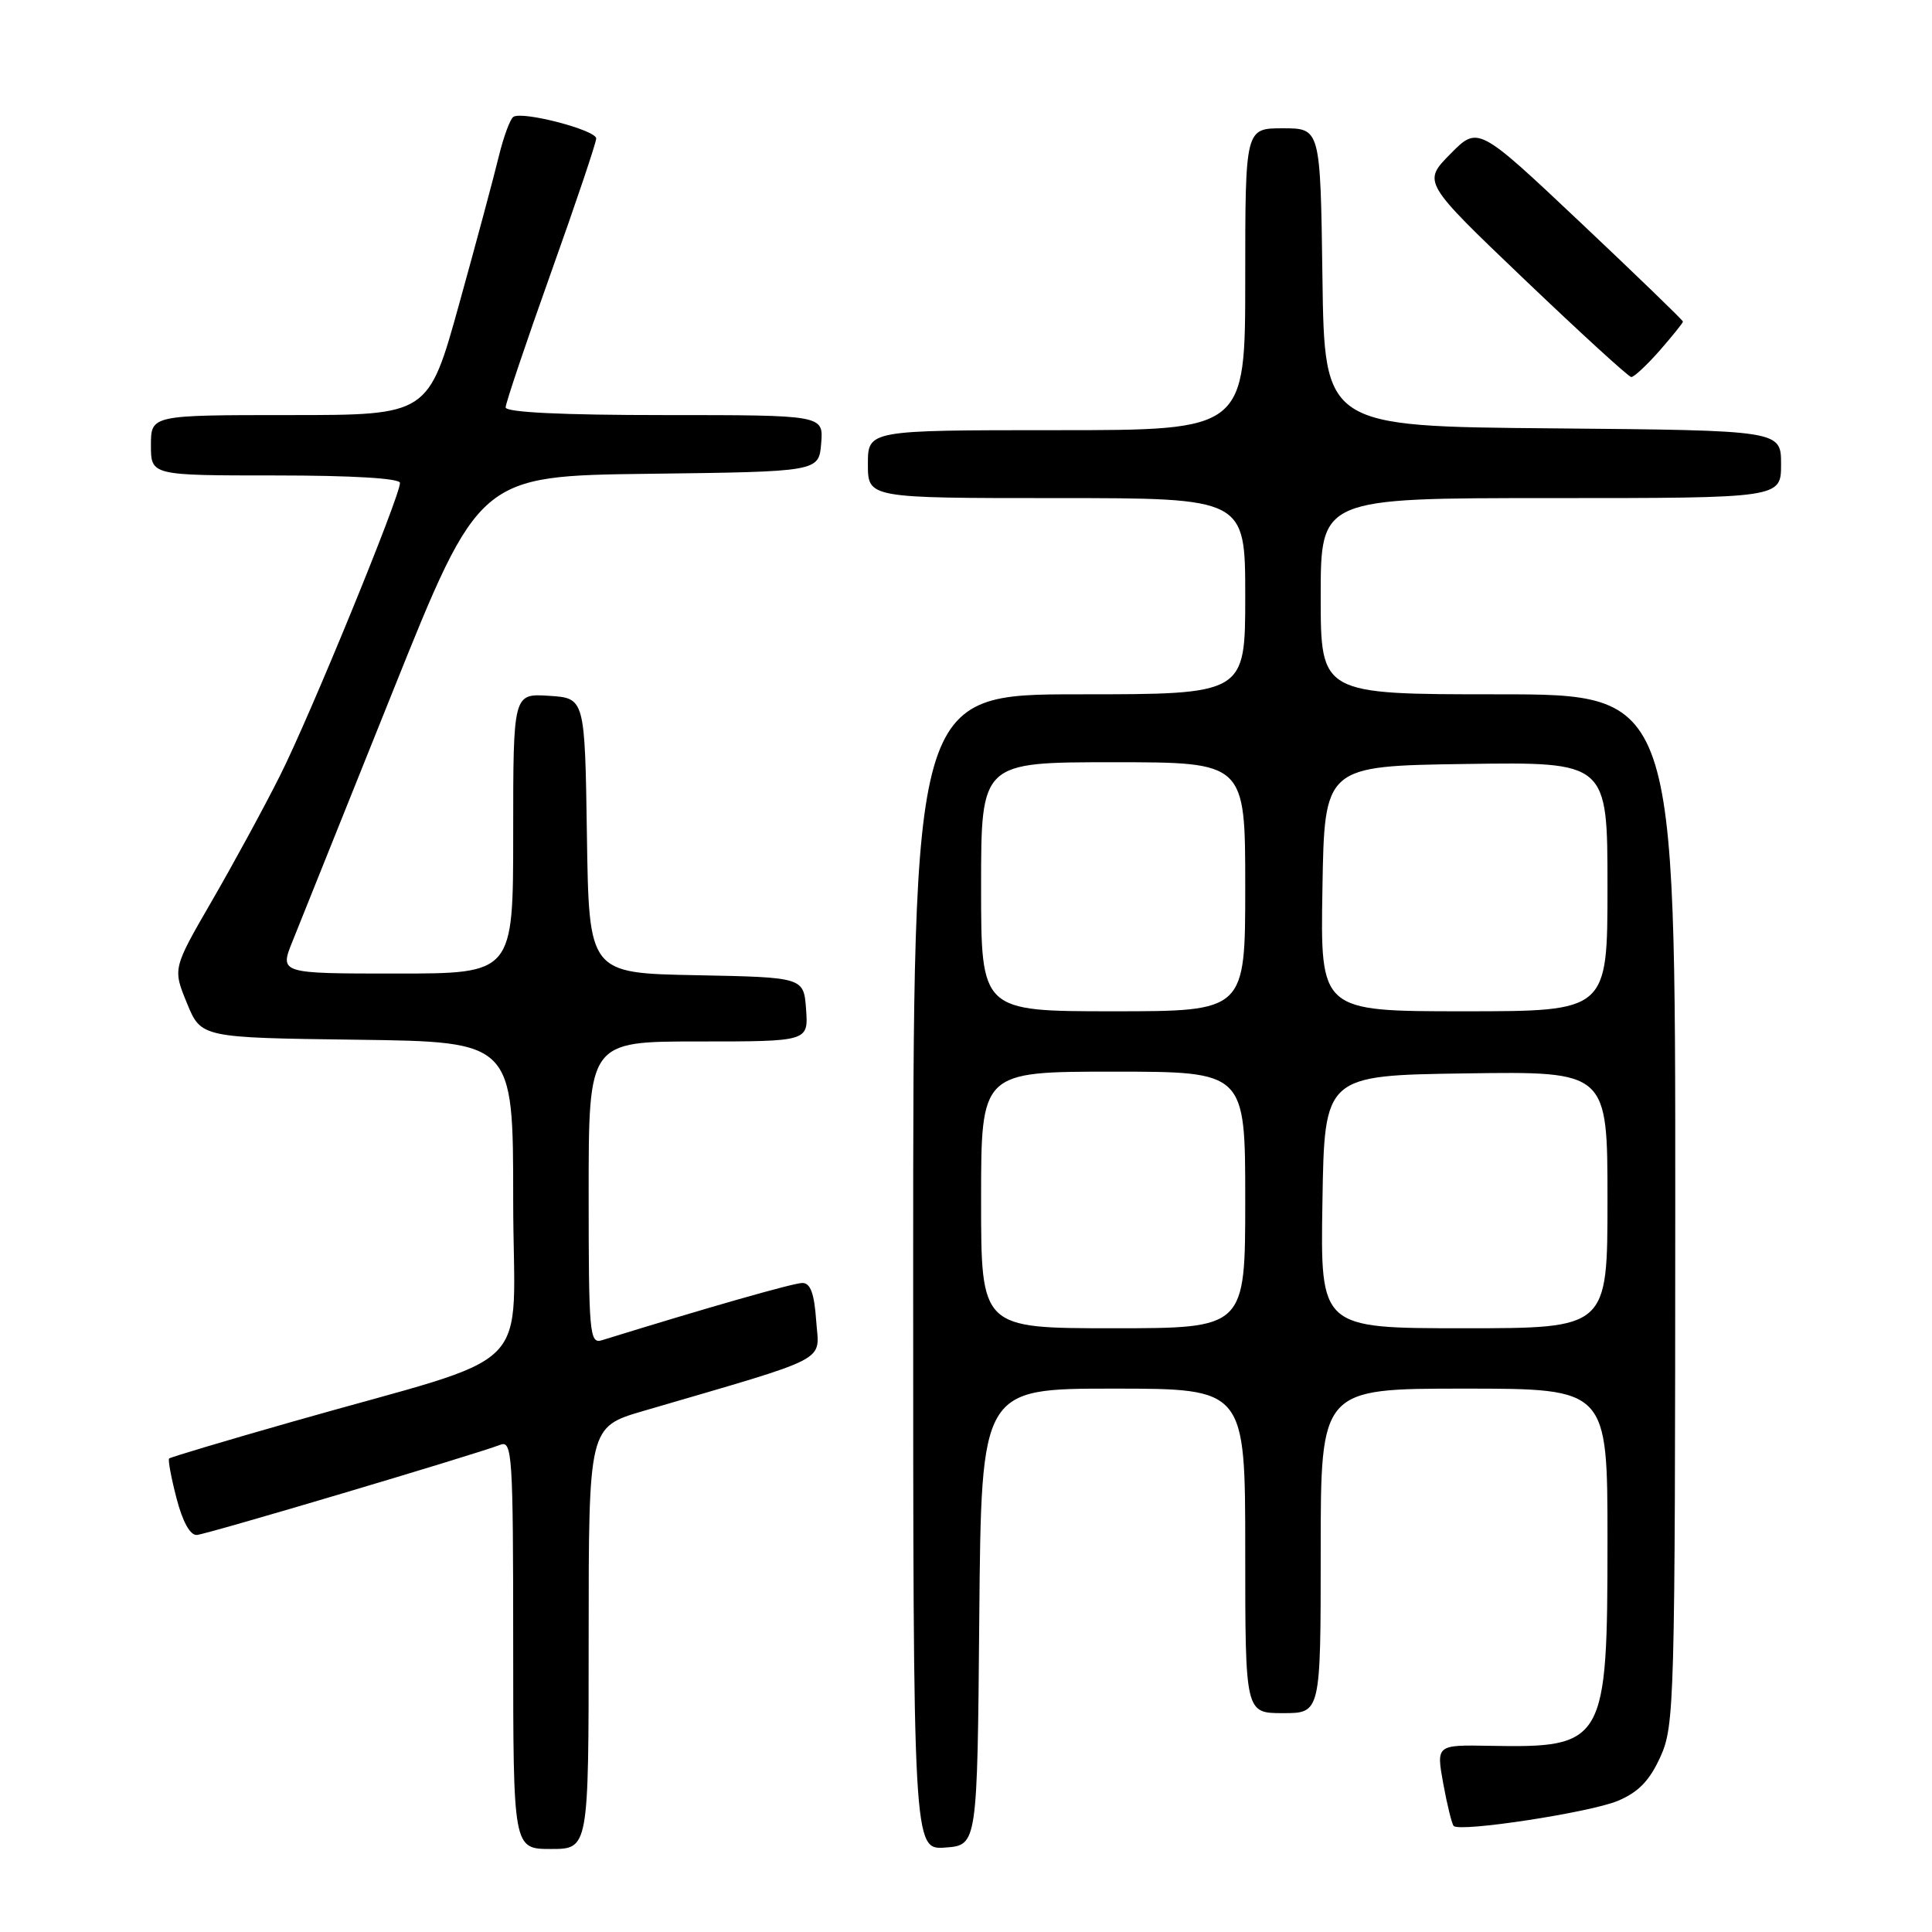 <?xml version="1.0" encoding="UTF-8" standalone="no"?>
<!DOCTYPE svg PUBLIC "-//W3C//DTD SVG 1.1//EN" "http://www.w3.org/Graphics/SVG/1.1/DTD/svg11.dtd" >
<svg xmlns="http://www.w3.org/2000/svg" xmlns:xlink="http://www.w3.org/1999/xlink" version="1.1" viewBox="0 0 256 256">
 <g >
 <path fill="currentColor"
d=" M 78.00 217.04 C 78.00 189.08 78.00 189.08 85.25 186.96 C 110.49 179.57 108.54 180.59 108.15 175.02 C 107.90 171.40 107.39 170.00 106.32 170.00 C 105.14 170.00 93.66 173.28 79.75 177.59 C 78.12 178.10 78.00 176.72 78.00 158.07 C 78.00 138.00 78.00 138.00 92.56 138.00 C 107.11 138.00 107.11 138.00 106.81 133.75 C 106.50 129.50 106.50 129.50 92.27 129.22 C 78.04 128.95 78.04 128.95 77.77 110.72 C 77.50 92.50 77.50 92.50 72.75 92.20 C 68.00 91.89 68.00 91.89 68.00 110.45 C 68.00 129.00 68.00 129.00 52.52 129.00 C 37.03 129.00 37.03 129.00 38.77 124.70 C 39.72 122.33 45.67 107.50 52.00 91.73 C 63.50 63.06 63.50 63.06 86.00 62.78 C 108.50 62.50 108.50 62.50 108.81 58.75 C 109.12 55.00 109.12 55.00 88.06 55.00 C 74.48 55.00 67.00 54.64 67.00 53.98 C 67.00 53.43 69.70 45.41 73.00 36.16 C 76.30 26.92 79.00 18.90 79.00 18.35 C 79.00 17.24 69.29 14.70 68.03 15.48 C 67.60 15.75 66.73 18.11 66.09 20.73 C 65.46 23.35 63.10 32.14 60.85 40.25 C 56.76 55.00 56.76 55.00 38.38 55.00 C 20.00 55.00 20.00 55.00 20.00 59.00 C 20.00 63.00 20.00 63.00 36.50 63.00 C 46.68 63.00 53.00 63.38 53.00 63.99 C 53.00 65.78 41.04 94.97 37.09 102.80 C 34.96 107.04 30.89 114.52 28.05 119.42 C 22.89 128.34 22.89 128.34 24.77 132.92 C 26.65 137.50 26.65 137.50 47.32 137.77 C 68.00 138.04 68.00 138.04 68.00 158.98 C 68.00 182.81 71.88 178.92 38.61 188.42 C 29.87 190.91 22.58 193.09 22.41 193.26 C 22.24 193.43 22.68 195.80 23.39 198.53 C 24.20 201.65 25.20 203.46 26.09 203.39 C 27.45 203.29 62.83 192.77 66.30 191.44 C 67.87 190.83 68.00 192.80 68.00 217.89 C 68.00 245.00 68.00 245.00 73.00 245.00 C 78.00 245.00 78.00 245.00 78.00 217.04 Z  M 129.76 214.25 C 130.03 184.00 130.03 184.00 147.51 184.00 C 165.00 184.00 165.00 184.00 165.00 205.50 C 165.00 227.00 165.00 227.00 170.00 227.00 C 175.00 227.00 175.00 227.00 175.00 205.50 C 175.00 184.00 175.00 184.00 194.00 184.00 C 213.00 184.00 213.00 184.00 213.00 204.05 C 213.00 231.01 212.66 231.61 197.40 231.33 C 190.31 231.20 190.31 231.20 191.24 236.35 C 191.76 239.18 192.38 241.70 192.62 241.95 C 193.46 242.80 210.65 240.17 214.35 238.63 C 217.10 237.48 218.57 235.96 220.01 232.79 C 221.88 228.68 221.96 225.71 221.98 160.25 C 222.00 92.00 222.00 92.00 198.50 92.00 C 175.00 92.00 175.00 92.00 175.00 79.00 C 175.00 66.00 175.00 66.00 205.50 66.00 C 236.00 66.00 236.00 66.00 236.00 61.51 C 236.00 57.03 236.00 57.03 205.75 56.76 C 175.50 56.50 175.50 56.50 175.23 36.75 C 174.96 17.00 174.96 17.00 169.98 17.00 C 165.00 17.00 165.00 17.00 165.00 37.00 C 165.00 57.00 165.00 57.00 140.00 57.00 C 115.00 57.00 115.00 57.00 115.00 61.50 C 115.00 66.00 115.00 66.00 140.00 66.00 C 165.00 66.00 165.00 66.00 165.00 79.00 C 165.00 92.00 165.00 92.00 143.00 92.00 C 121.00 92.00 121.00 92.00 121.00 168.56 C 121.00 245.11 121.00 245.11 125.25 244.81 C 129.50 244.50 129.50 244.50 129.76 214.25 Z  M 219.90 46.47 C 221.60 44.52 223.00 42.79 223.00 42.61 C 223.00 42.44 216.89 36.53 209.43 29.49 C 195.85 16.68 195.85 16.68 192.18 20.40 C 188.50 24.13 188.50 24.13 202.00 37.03 C 209.43 44.12 215.79 49.94 216.15 49.96 C 216.50 49.98 218.19 48.41 219.90 46.47 Z  M 130.00 159.00 C 130.00 142.00 130.00 142.00 147.50 142.00 C 165.00 142.00 165.00 142.00 165.00 159.00 C 165.00 176.00 165.00 176.00 147.50 176.00 C 130.00 176.00 130.00 176.00 130.00 159.00 Z  M 175.23 159.25 C 175.50 142.50 175.50 142.50 194.25 142.23 C 213.00 141.96 213.00 141.96 213.00 158.98 C 213.00 176.00 213.00 176.00 193.98 176.00 C 174.95 176.00 174.95 176.00 175.23 159.25 Z  M 130.00 117.50 C 130.00 101.00 130.00 101.00 147.50 101.00 C 165.00 101.00 165.00 101.00 165.00 117.50 C 165.00 134.00 165.00 134.00 147.50 134.00 C 130.00 134.00 130.00 134.00 130.00 117.50 Z  M 175.23 117.75 C 175.50 101.50 175.50 101.50 194.25 101.23 C 213.00 100.96 213.00 100.96 213.00 117.48 C 213.00 134.00 213.00 134.00 193.98 134.00 C 174.95 134.00 174.95 134.00 175.23 117.75 Z "/>
</g>
</svg>